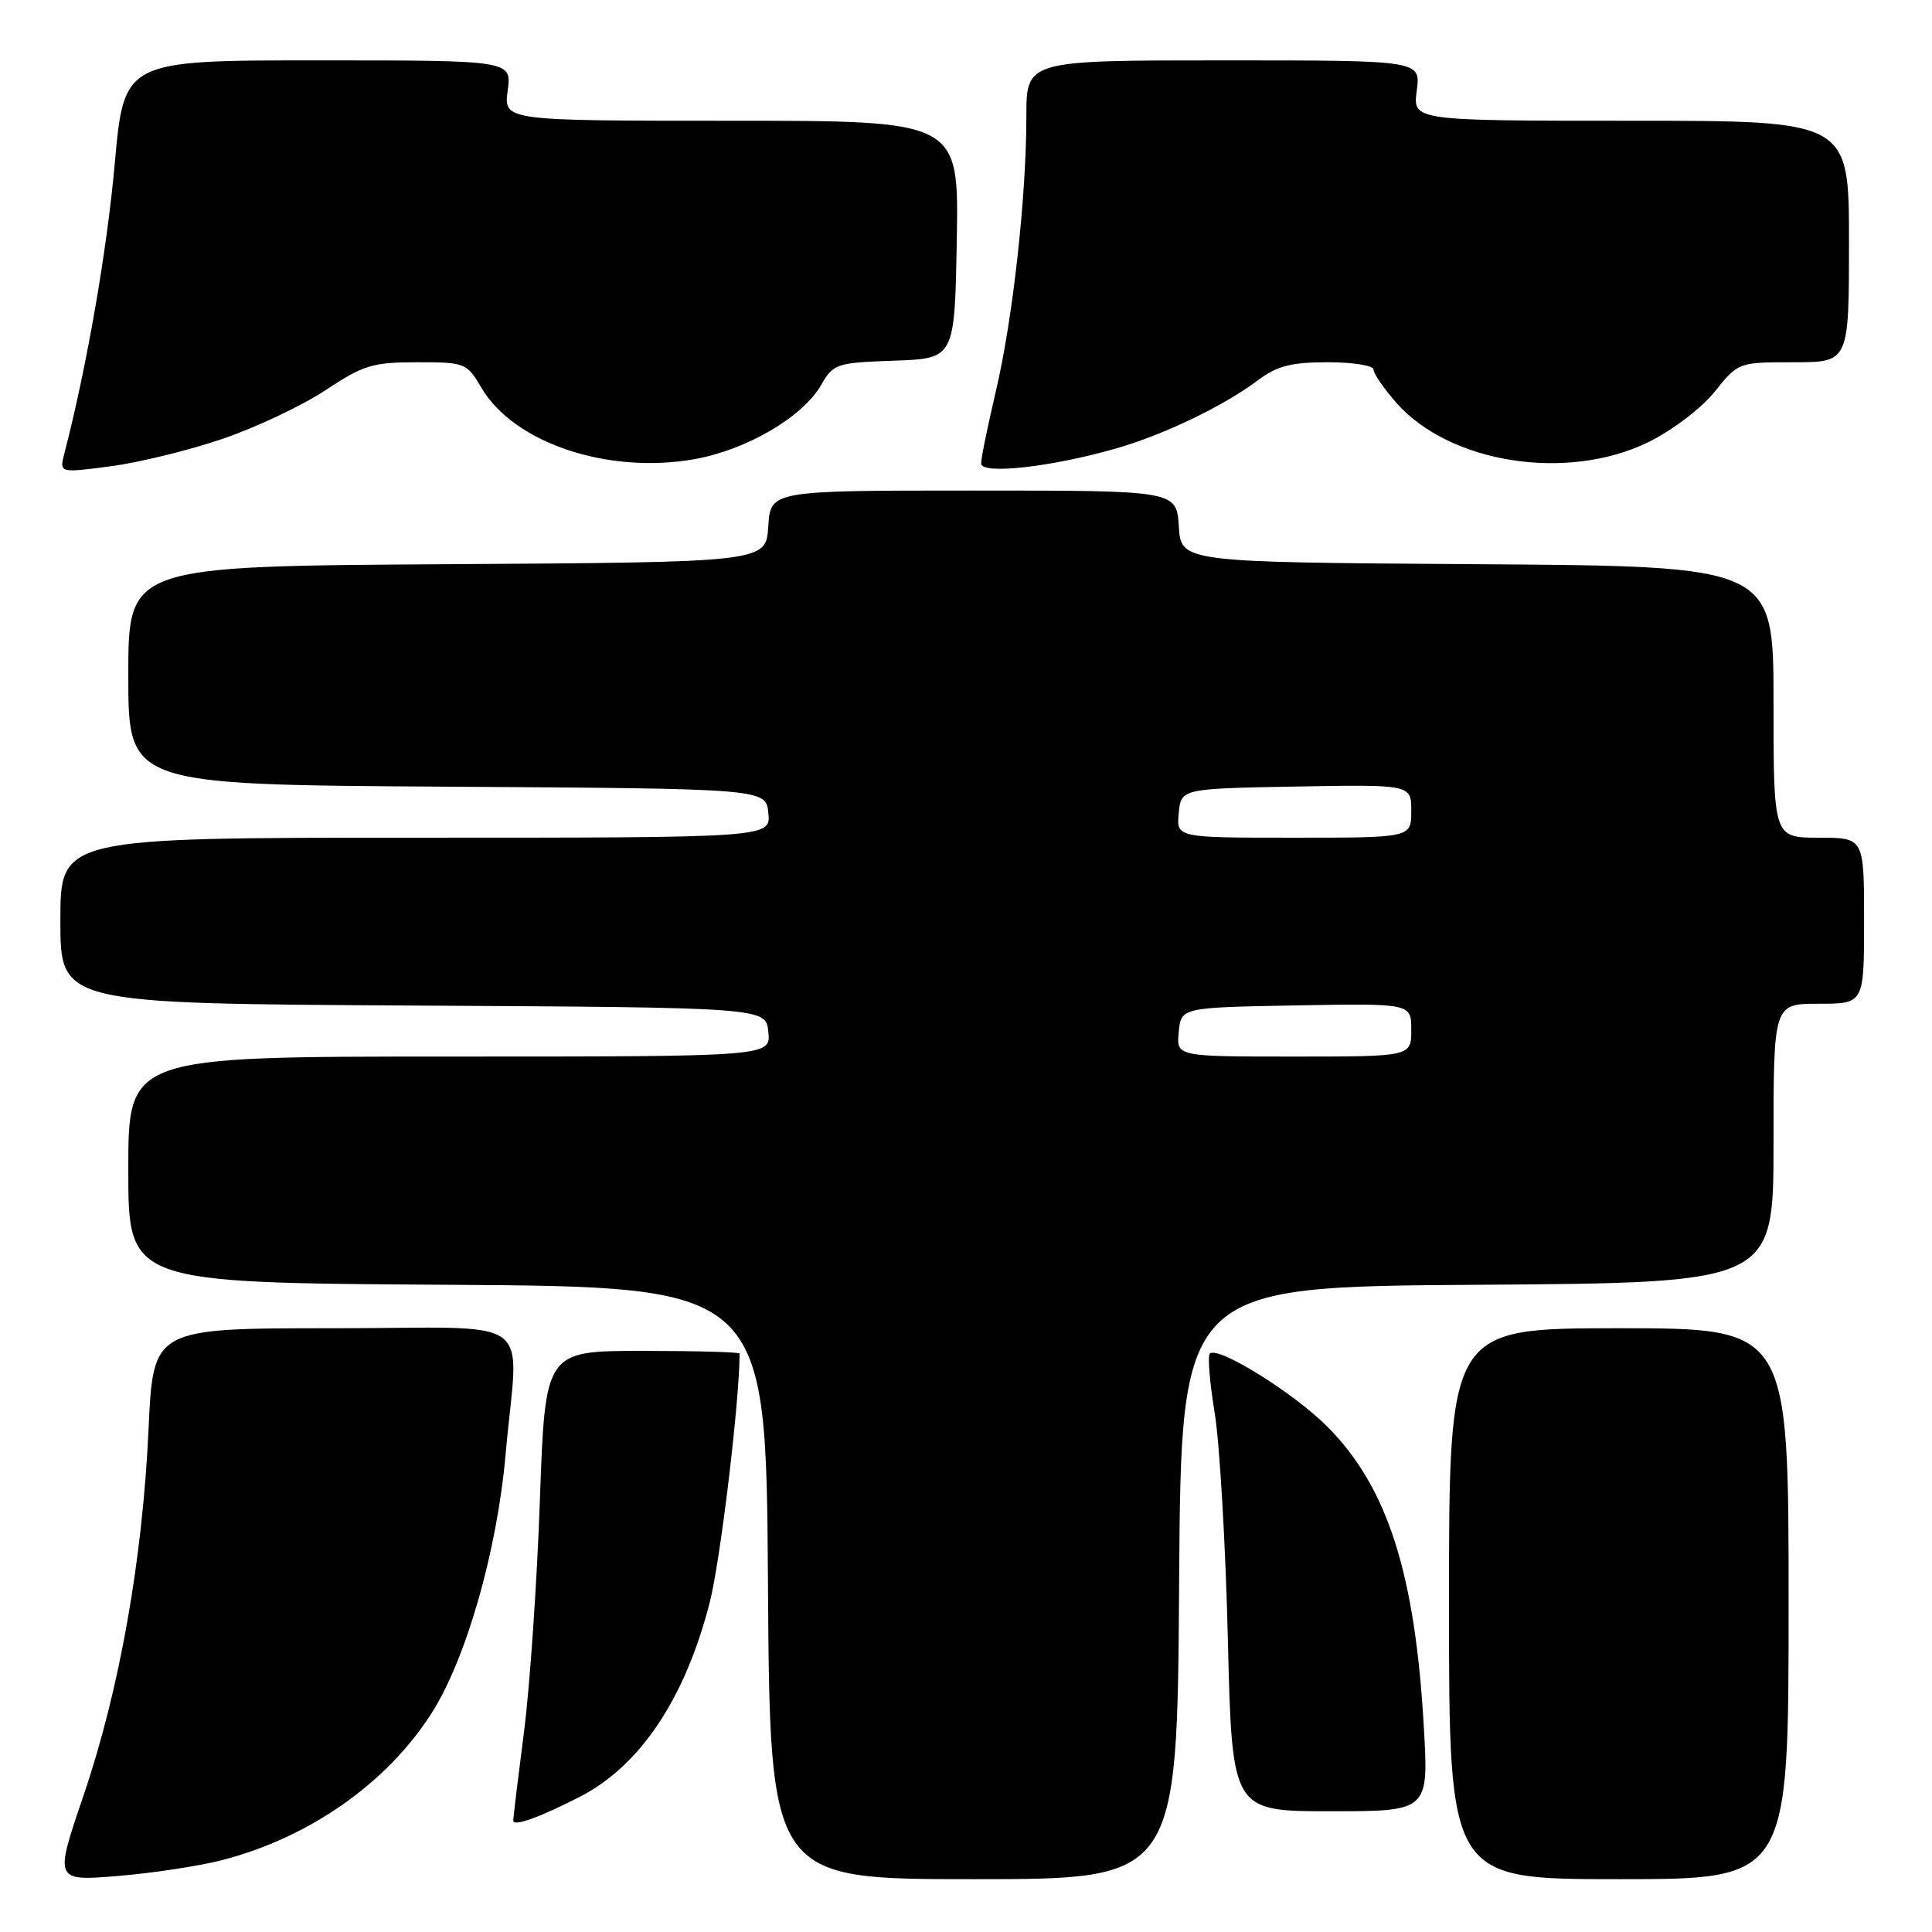 <?xml version="1.0" encoding="UTF-8" standalone="no"?>
<!DOCTYPE svg PUBLIC "-//W3C//DTD SVG 1.1//EN" "http://www.w3.org/Graphics/SVG/1.1/DTD/svg11.dtd" >
<svg xmlns="http://www.w3.org/2000/svg" xmlns:xlink="http://www.w3.org/1999/xlink" version="1.1" viewBox="0 0 256 256">
 <g >
 <path fill="currentColor"
d=" M 29.50 246.46 C 41.05 243.45 51.29 236.26 57.19 227.00 C 61.76 219.84 65.86 205.54 66.99 192.75 C 68.67 173.76 71.72 176.00 44.15 176.00 C 20.31 176.00 20.31 176.00 19.69 189.25 C 18.89 206.71 15.84 223.88 11.08 237.88 C 7.20 249.26 7.20 249.26 15.59 248.58 C 20.20 248.20 26.46 247.25 29.50 246.46 Z  M 156.24 209.75 C 156.50 170.50 156.50 170.50 195.75 170.24 C 235.00 169.98 235.00 169.98 235.00 151.49 C 235.00 133.00 235.00 133.00 241.00 133.00 C 247.00 133.00 247.00 133.00 247.00 122.00 C 247.00 111.00 247.00 111.00 241.00 111.00 C 235.00 111.00 235.00 111.00 235.00 93.01 C 235.00 75.02 235.00 75.02 195.75 74.76 C 156.50 74.50 156.50 74.50 156.20 69.75 C 155.89 65.00 155.89 65.00 129.00 65.00 C 102.11 65.00 102.11 65.00 101.80 69.75 C 101.50 74.50 101.50 74.50 59.25 74.76 C 17.00 75.02 17.00 75.02 17.00 89.50 C 17.00 103.98 17.00 103.98 59.25 104.24 C 101.50 104.50 101.50 104.50 101.81 107.75 C 102.13 111.00 102.13 111.00 55.06 111.00 C 8.00 111.00 8.00 111.00 8.00 121.99 C 8.00 132.98 8.00 132.98 54.75 133.24 C 101.50 133.50 101.50 133.50 101.81 136.75 C 102.13 140.00 102.13 140.00 59.56 140.00 C 17.00 140.00 17.00 140.00 17.00 154.99 C 17.00 169.98 17.00 169.98 59.25 170.24 C 101.50 170.50 101.50 170.50 101.76 209.75 C 102.02 249.00 102.02 249.00 129.00 249.00 C 155.98 249.00 155.98 249.00 156.24 209.75 Z  M 237.00 212.50 C 237.00 176.00 237.00 176.00 214.50 176.00 C 192.00 176.00 192.00 176.00 192.00 212.50 C 192.00 249.00 192.00 249.00 214.50 249.00 C 237.00 249.00 237.00 249.00 237.00 212.50 Z  M 76.78 238.11 C 84.80 234.02 90.78 225.09 94.04 212.34 C 95.46 206.81 98.00 185.61 98.00 179.35 C 98.00 179.16 92.20 179.00 85.12 179.00 C 72.24 179.00 72.24 179.00 71.54 198.75 C 71.16 209.61 70.21 223.45 69.43 229.50 C 68.65 235.55 68.01 240.83 68.01 241.23 C 68.00 242.07 71.35 240.88 76.78 238.11 Z  M 188.66 228.75 C 187.49 208.36 183.82 196.98 175.84 189.00 C 171.34 184.50 161.36 178.31 160.31 179.36 C 160.00 179.67 160.29 183.20 160.95 187.21 C 161.61 191.22 162.40 204.74 162.70 217.25 C 163.25 240.00 163.25 240.00 176.28 240.00 C 189.31 240.00 189.31 240.00 188.66 228.75 Z  M 29.54 58.13 C 33.97 56.62 40.09 53.72 43.15 51.69 C 48.14 48.38 49.38 48.00 55.25 48.00 C 61.64 48.00 61.85 48.08 63.81 51.41 C 68.11 58.70 80.53 62.86 91.97 60.85 C 98.90 59.63 106.36 55.27 108.80 51.02 C 110.43 48.19 110.81 48.06 118.50 47.79 C 126.50 47.50 126.50 47.50 126.78 31.75 C 127.05 16.00 127.05 16.00 96.89 16.00 C 66.74 16.00 66.74 16.00 67.27 12.00 C 67.81 8.00 67.81 8.00 42.12 8.00 C 16.43 8.00 16.43 8.00 15.20 21.75 C 14.16 33.29 11.52 48.50 8.53 60.09 C 7.86 62.68 7.86 62.68 14.68 61.78 C 18.43 61.29 25.12 59.65 29.54 58.13 Z  M 147.96 59.40 C 154.30 57.57 162.15 53.79 166.68 50.39 C 169.22 48.48 171.09 48.00 175.93 48.00 C 179.27 48.00 182.00 48.43 182.00 48.97 C 182.00 49.50 183.35 51.46 184.99 53.34 C 192.08 61.41 207.65 63.85 218.43 58.58 C 221.58 57.03 225.42 54.12 227.19 51.92 C 230.33 48.00 230.34 48.00 237.67 48.00 C 245.00 48.00 245.00 48.00 245.00 32.00 C 245.00 16.00 245.00 16.00 216.10 16.00 C 187.19 16.00 187.19 16.00 187.73 12.00 C 188.26 8.00 188.26 8.00 162.13 8.00 C 136.00 8.00 136.00 8.00 136.00 15.39 C 136.00 26.11 134.21 42.24 131.96 51.83 C 130.88 56.41 130.00 60.72 130.00 61.41 C 130.00 62.93 139.39 61.88 147.96 59.40 Z  M 156.19 136.75 C 156.50 133.50 156.50 133.50 171.75 133.22 C 187.00 132.95 187.00 132.95 187.00 136.47 C 187.00 140.00 187.00 140.00 171.44 140.00 C 155.87 140.00 155.87 140.00 156.19 136.75 Z  M 156.19 107.75 C 156.50 104.50 156.50 104.50 171.75 104.22 C 187.00 103.95 187.00 103.95 187.00 107.47 C 187.00 111.00 187.00 111.00 171.44 111.00 C 155.87 111.00 155.87 111.00 156.19 107.75 Z "/>
</g>
</svg>